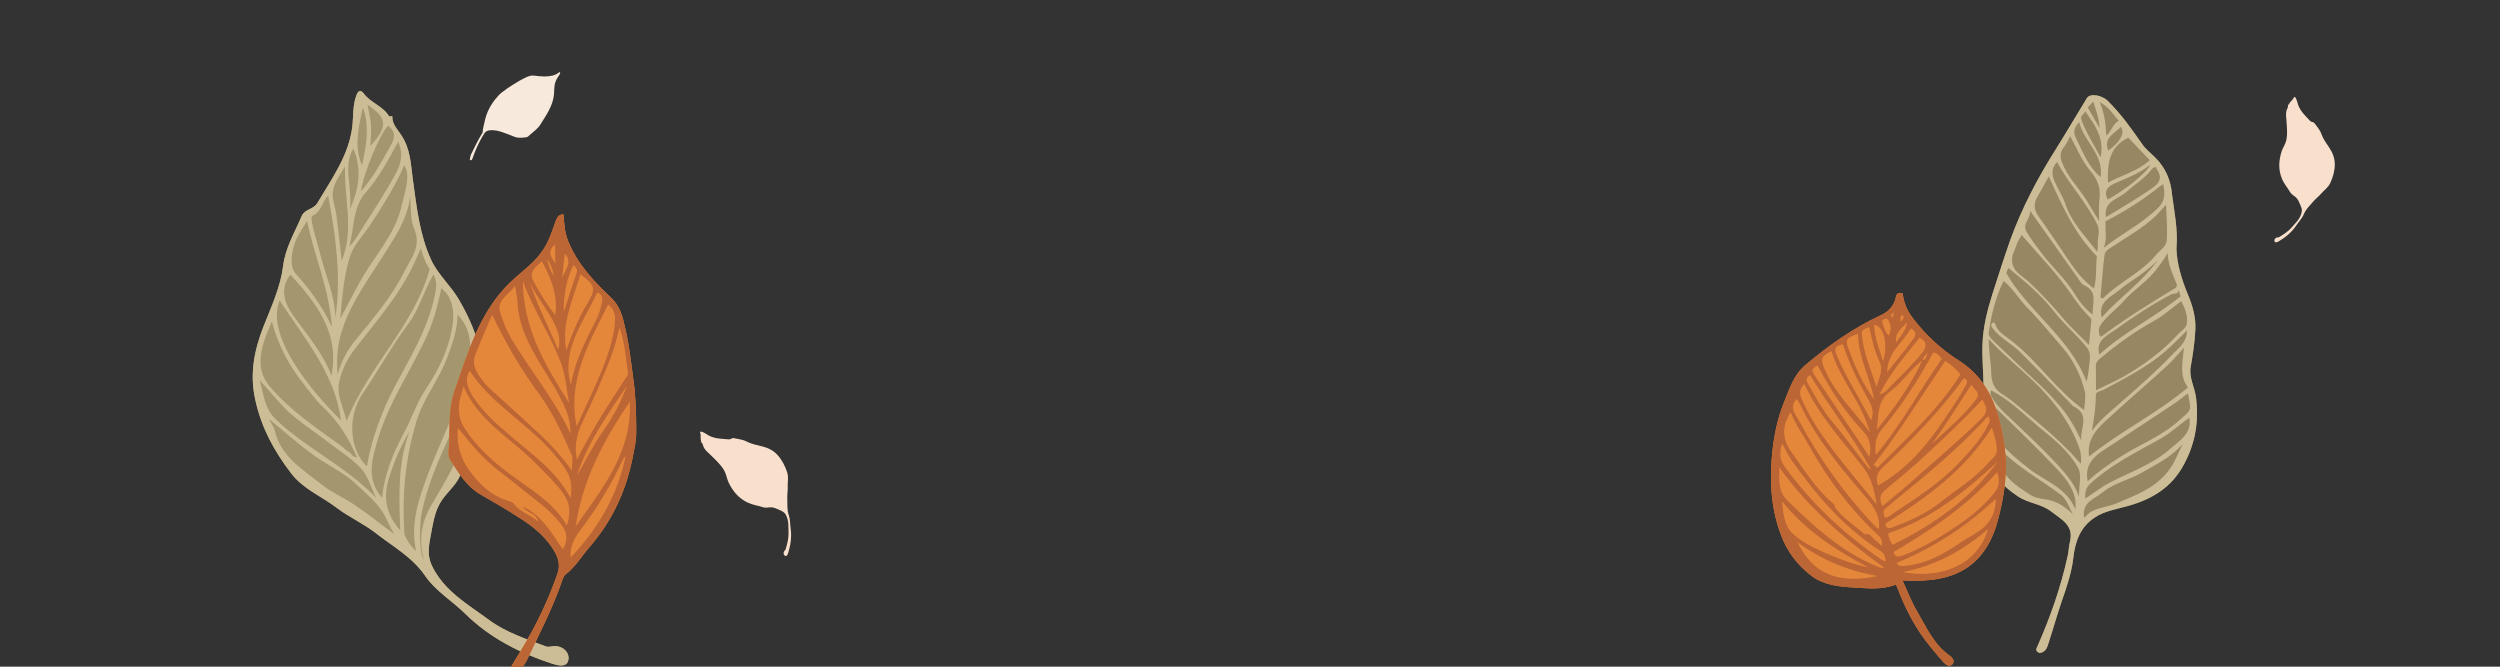 <?xml version="1.0" encoding="utf-8"?>
<!-- Generator: Adobe Illustrator 24.2.1, SVG Export Plug-In . SVG Version: 6.00 Build 0)  -->
<svg version="1.1" id="Layer_1" xmlns="http://www.w3.org/2000/svg" xmlns:xlink="http://www.w3.org/1999/xlink" x="0px" y="0px"
	 viewBox="0 0 1200 320" style="enable-background:new 0 0 1200 320;" xml:space="preserve">
<rect x="0" y="0" width="1200" height="320" fill="#333333" stroke="none"/>
<style type="text/css">
	.st0{fill:#978763;}
	.st1{fill:#CCBD96;}
	.st2{fill:#E5873B;}
	.st3{fill:#BC6535;}
	.st4{fill:#F8E0CD;}
	.st5{fill:#F7E9DB;}
	.st6{fill:#A5976D;}
</style>
<g>
	<path class="st0" d="M1044.7,119.4c0.2,7.1,2.4,14.5,5.5,22c2.1,5,3.8,10.5,3.6,16.4c-0.3,6.3-1.2,12.3-2.3,18.5
		c-0.8,5,2,9.7,2.6,14.6c1.4,11.4-0.3,21.8-5.8,32c-5.9,11.2-15.5,16.8-27,20c-5.4,1.5-11.2,2.4-15.8,5.5
		c-6.8,4.4-9.4,11.3-10.3,19.3c-0.8,7-3.1,13.9-5.5,20.7c-2.2,6.4-4,12.9-6.1,19.3c-0.7,2-1,4.5-3.5,5.5c-0.8,0.3-1.6,0.3-2.3-0.5
		s-0.3-1.4,0-2.1c6.3-14.2,11.4-28.7,14.7-43.8c0.5-2.2,0.5-4.6,1.1-6.9c1.9-7.8-4.2-10.6-8.8-14.2c-4.7-3.8-11.1-4.1-16-7.3
		c-8.8-5.8-15-13.2-16.5-24.7c-1.3-9.3-0.3-18.4-0.2-27.6c0-7-0.8-14.1-0.5-21c0.3-8.2,2.3-16.2,4.8-24.1c2.8-8.7,5.6-17.5,8.6-26
		c5.6-15.4,13.2-29.8,22-43.7c5-8,9.8-16.2,14.7-24.2c1.4-2.4,7.1-1.6,10.1,1.4c6.3,6.2,11.4,13.4,16.4,20.6c1.6,2.4,4,4.2,6.1,6.3
		c5.1,5,7.7,11,8.3,18.1C1043.6,101.6,1045.5,109.9,1044.7,119.4z"/>
	<path class="st1" d="M1044.7,119.4c0.2,7.1,2.4,14.5,5.5,22c2.1,5,3.8,10.5,3.6,16.4c-0.3,6.3-1.2,12.3-2.3,18.5
		c-0.8,5,2,9.7,2.6,14.6c1.4,11.4-0.3,21.8-5.8,32c-5.9,11.2-15.5,16.8-27,20c-5.4,1.5-11.2,2.4-15.8,5.5
		c-6.8,4.4-9.4,11.3-10.3,19.3c-0.8,7-3.1,13.9-5.5,20.7c-2.2,6.4-4,12.9-6.1,19.3c-0.7,2-1,4.5-3.5,5.5c-0.8,0.3-1.6,0.3-2.3-0.5
		s-0.3-1.4,0-2.1c6.3-14.2,11.4-28.7,14.7-43.8c0.5-2.2,0.5-4.6,1.1-6.9c1.9-7.8-4.2-10.6-8.8-14.2c-4.7-3.8-11.1-4.1-16-7.3
		c-8.8-5.8-15-13.2-16.5-24.7c-1.3-9.3-0.3-18.4-0.2-27.6c0-7-0.8-14.1-0.5-21c0.3-8.2,2.3-16.2,4.8-24.1c2.8-8.7,5.6-17.5,8.6-26
		c5.6-15.4,13.2-29.8,22-43.7c5-8,9.8-16.2,14.7-24.2c1.4-2.4,7.1-1.6,10.1,1.4c6.3,6.2,11.4,13.4,16.4,20.6c1.6,2.4,4,4.2,6.1,6.3
		c5.1,5,7.7,11,8.3,18.1C1043.6,101.6,1045.5,109.9,1044.7,119.4z M999,211.5c-0.7-5.6,4.5-12.4-3.6-16.4c-0.8-0.4-1.4-1.4-2.2-2.1
		c-7.6-7.9-15.3-15.8-23.1-23.6c-4.2-4.3-10-7-13.7-11.9c-0.7-0.8-0.9-1.7-0.1-2.4c0.7-0.7,1.4,0,1.5,0.6c0.8,2.8,3.2,4.6,5.3,6.1
		c10.8,7.6,18.6,18.2,28.1,27.3c2.8,2.7,5.7,5.2,9.2,7.7c0.2-3.4,0.9-6.4,0.3-8.9c-1.9-7.8-5.4-15-10.8-21.2
		c-5.6-6.4-10.9-13.1-16.9-19.1c-3.9-4-6.7-9.1-11.3-12.7c-3.9,8-5.9,16.3-7.1,24.8c-0.2,1,0.7,2.4,1.5,3.2
		c4.4,4.3,8.9,8.4,13.3,12.7c6.1,5.9,12.7,11.4,18.1,17.9C992.3,198.6,995.9,204.8,999,211.5z M954.6,162.8
		c-0.1,5.8,1.1,11,1.2,16.3c0.1,4.2,1.3,7.3,4.7,9.7c2,1.4,4.2,2.7,6.1,4.3c9,7.5,18.1,14.8,26.4,23.2c1.9,1.9,3.6,4,5.8,6.3
		c0.5-4-0.4-7.1-1.8-10.4c-4.7-11.4-12.2-20.8-20.9-29.2C969.1,176.3,961.5,170.3,954.6,162.8z M1006.1,187.3
		c4.4-2.2,8.8-4.1,13-6.4c9.7-5.6,18.7-12.1,26.3-20.4c1.5-1.7,4-2.9,4.3-5.3c0.5-3.7-0.9-7.1-2.7-10.7c-4.3,3.2-8.3,6.9-13,9.5
		c-9.5,5.2-18.1,11.5-26.3,18.4c-1.1,0.9-1.8,2-1.7,3.4C1006,179.5,1006.1,183.3,1006.1,187.3z M1002.8,219.1
		c14.8-12,32.4-20.5,47.4-33.1c-4.3-5.8-2.5-12.2-1.9-19.1c-2.9,3.1-5.2,6-8,8.6c-9.9,9-20,17.7-29.8,26.7
		C1005.6,206.7,1001.6,211.8,1002.8,219.1z M970.4,112.8c-1.1,2.1-2.2,3.5-2.6,5.1c-0.8,2.5-2.3,4.7-2,7.5c0.4,5,4.7,6.9,7.7,9.6
		c5.9,5.4,11.4,11.4,16.6,17.5c3.8,4.6,8.3,8.6,12.6,13.1c0.4-4.3,0.8-8.2,1.2-12.2c0-0.2-0.3-0.5-0.4-0.7
		c-3.5-3.4-6.4-7.2-9.2-11.3C987.4,131.3,978.6,122.4,970.4,112.8z M1008.2,142.9c0.4,0.1,0.8,0.2,1.2,0.3c0.5-0.4,1-0.9,1.5-1.4
		c7.5-6.9,17-11.2,23.7-19.1c1.9-2.4,5.2-4.2,5.4-7.2c0.5-5.6-0.1-11.2-0.3-17.2c-1.7,1.8-3.1,3.4-4.5,4.9
		c-5.8,5.7-12.9,9.7-19.7,14.2c-2,1.4-4.9,2.5-5.3,4.8C1009.3,129,1008.9,135.9,1008.2,142.9z M983.4,84.7c-1.8,3.1-3.1,5.8-4.7,8.4
		c-2.3,3.6-3,6.8-0.3,10.6c5.4,7.6,10.6,15.4,15.8,23.1c3.1,4.5,6.6,8.5,10.9,11.7c1.4-5.1,0.8-10.3,1.4-15.5
		C995.8,112.4,989.8,98.6,983.4,84.7z M996.2,244.5c0-1.7,0.2-2.9,0-4.1c-1-6.8-5.5-11.8-9.9-16.4c-10.1-10.6-20.7-20.7-31.2-31
		c0,3-0.3,6.1,0,9.2c0.4,3.9,2.4,6.9,5,10.1c4,4.9,8.6,8.6,13.6,12.5C981.4,230.9,991.9,233.9,996.2,244.5z M1002.1,231
		c5-4.6,10.3-8.3,15.8-11.8c9.2-5.9,19.7-9.8,28-17.3c6.1-5.5,6.1-4.2,4.3-13.1c-2.5,1.9-4.7,3.7-7.1,5.3
		c-11.2,7.5-22.5,14.8-33.7,22.2C1003.3,220.2,1000.8,224.8,1002.1,231z M1040.5,121.4c-1.6,3.1-3.4,5.1-4.9,7.2
		c-4.5,6.4-11.4,10.3-16.4,16.1c-3.6,4.1-8.3,7.1-11.2,11.8c-0.8,1.4-0.7,3.2-0.1,4.7c0.3,0.7,1,0.2,1.5-0.2
		c10.8-8.1,22.2-15.1,33.7-22.1c0.8-0.5,2.2-1,1.7-2.5C1043,131.7,1040.6,127.2,1040.5,121.4z M1050.9,200.7c0,0-0.2,0-0.3,0
		c-4.6,3.2-8.6,7.1-13.6,9.9c-11.7,6.5-23.8,12.5-33.8,21.7c-2.2,2-2.5,4.5-2.2,7c4-2.6,7.7-5.6,11.8-7.7c10-5.2,20.8-8.8,29.3-16.5
		C1046.5,211.3,1052.1,208,1050.9,200.7z M1000.4,248.6c1.1-1,2-2.2,3.2-2.9c4-2.2,8.6-2.5,12.6-4.2c8.6-3.7,17.5-6.8,24-14.7
		c3.6-4.3,5.2-9.1,7.5-13.7c-5.3,6.2-12.5,9.7-19.3,13.6c-6,3.6-13.3,4.9-18.8,9.4C1005.7,239.4,999,240.9,1000.4,248.6z M963,131.1
		c10.8,18.7,30.4,30.8,38.6,52.1c0.4-2.4,0.9-4.2,1-6c0.2-3.4,1.5-7.3-0.7-10.1c-5-6.4-11.4-11.6-16.4-18.1
		c-6-7.7-13.9-14.2-21.5-20.4C963.6,129.5,963.2,130.4,963,131.1z M1049.8,158.6c-3.6,3.6-6.9,6.9-10.3,9.9
		c-9,7.8-19.5,13.1-29.8,18.6c-1.4,0.7-3.7,0.8-3.7,2.6c0,5.5-0.8,11-1.9,17.1c4.3-5.8,9.5-9.7,14.3-14c8.3-7.3,16.6-14.5,24.2-22.5
		C1045.6,167.1,1049.7,164.5,1049.8,158.6z M955.8,187.4c-1.2,1.9,0.6,3.7,1.4,5c2,3.1,4.8,5.6,7.5,8.1c8.9,8.6,18.1,16.9,26.3,26.4
		c2.6,3.1,5,6.3,6.9,11.4c0-5.5,1.4-10.3-0.3-13.5c-4.4-8.2-11.9-14.1-19-19.9C971.3,198.7,964.5,191.9,955.8,187.4z M974.3,101
		c0.8,4.2-4.3,6.2-1.2,10.9c2.2,3.4,4.7,6.8,7.1,9.9c5,6.5,11.2,12.1,15.6,19.2c2.2,3.6,4.7,7,8.7,10c-0.4-5.3,2.8-10.9-4-14
		c-1-0.4-1.9-1.6-2.5-2.6C990.3,123.6,982.6,112.6,974.3,101z M993.7,65.4c-1,1.9-1.8,3.7-3.1,5.3c-2.6,3.4-1.4,6.2,0.2,9.6
		c3.1,6.5,8.4,11.4,11.8,17.6c1.4,2.5,2.9,4.8,5,8.2c0-4.2-0.3-7.1,0.1-10c0.8-5.5-0.6-9.8-4.5-14.3
		C999.3,77.3,996.9,71.1,993.7,65.4z M1006.7,120.9c0.1-1.2,0.3-1.9,0.3-2.7c-0.6-3.5,1.4-6.9-0.3-10.4c-5.3-10.8-13.8-19.7-19.3-30
		c-3.1,3.1-2.5,6.5-0.8,10.2c1.5,3.2,3.6,6.4,4.7,9.7C994.3,106.8,1000.9,113.3,1006.7,120.9z M1038.4,88.5c-0.6,0.3-1.3,0.6-1.7,1
		c-8.1,6.4-16.6,11.9-25.8,16.6c-0.8,0.4-0.2,0.6-0.2,0.9c-0.3,3.9,0.8,7.9-0.9,11.9c0.4-0.3,0.7-0.4,0.9-0.6
		c6.5-5.2,13.9-9,20.3-14.3C1038.1,98.4,1039.8,96.3,1038.4,88.5z M957.1,212.2c0.2,0.8,0.3,1.4,0.4,2.1c0.2,0.7,0.3,1.4,0.4,2.1
		c1.2,10.8,9.1,16.5,17.3,21.5c2.9,1.7,6.8,1.5,10.1,2.6c3.7,1.2,6.8,3.6,9.7,6.3c-1.9-3.2-2.7-6.9-5.8-9.3
		C978.4,229.3,966,223.1,957.1,212.2z M1031.9,76.9c-3.6-3.7-7.2-7.5-10.3-10.8c-9.6,4.5-10,13.1-9.8,21.6
		C1018.3,84.1,1026.1,82.2,1031.9,76.9z M1007.7,170.2c11.7-10.8,26.4-17.7,39-28c-0.3-0.7-0.5-1.5-0.9-2.9
		c-0.6,2.2-2.3,1.4-3.4,1.9c-9.2,4.8-17.8,10.5-26.2,16.5C1011.9,160.9,1005.7,163,1007.7,170.2z M1010.8,104.1
		c0.1,0,0.5-0.1,0.8-0.3c6.4-4,13.1-7.8,19.3-12c3.6-2.5,8.4-5,4.2-10.8c-0.2-0.2,0-0.6,0-0.8c-1.2,0-1.9,0.5-2.5,1.3
		c-3.2,4.3-7.9,6.9-11.8,10.5C1017.1,95.5,1009.7,96.3,1010.8,104.1z M1008.3,85c1.6-10.9-8-16.9-10.3-26.4c-2.6,2.8-3,4.9-1.4,8
		C999.8,73,1002.4,80.1,1008.3,85z M1008.8,152.4c8.6-9.7,19.4-16.9,26.9-27.5c-5.6,5.9-13,9.8-19.2,14.9
		C1012.7,142.9,1007.1,145,1008.8,152.4z M1008.3,75.5c1.9-9.1-2.7-15.5-7.5-22.2c-0.1,1.7-2.6,1.9-1.7,4.3
		C1001.5,64,1005.1,69.5,1008.3,75.5z M1011.7,95.8c8.6-4.7,19.2-13.3,20.4-16.7c-4.8,3.9-10.5,6.1-16.1,8.5
		C1012.5,89.1,1009.3,91,1011.7,95.8z M1011,65.1c2.6-2.1,3.1-5.7,6-7.1c-2.7-3.3-5.1-6.9-9.2-9C1010.1,54.1,1010.8,59.5,1011,65.1z
		 M1012,72.3c5.8-4.2,8.1-8.6,6-11.4C1015.1,64.1,1009.4,65.9,1012,72.3z M1007.8,61.5c-0.2-4.8-1.8-8.6-3-12.7
		c-1.1,1.1-2,2-2.7,2.8C1003.9,54.6,1005.7,57.8,1007.8,61.5z"/>
</g>
<g>
	<path class="st2" d="M889.7,282c-6.9-0.4-14.1-1.1-19.9-5.4c-7-5.2-12.1-11.9-15.2-20.5c-4.9-13.5-5.3-27.2-3.7-40.9
		c0.9-7.4,2.5-14.9,5.4-22c2.6-6.4,4.6-13.2,10.3-18c11.1-9.3,22.8-17.7,36-23.8c3.8-1.7,6.5-4.5,7.4-8.7c0.4-2.2,1.6-2.4,3.3-1.8
		c0.5,4.4,2.1,8.2,4.7,11.6c6.1,8.1,13.6,15.1,22,20.4c15,9.5,19.5,24.1,22,40c2,12.5,0.2,24.9-3.1,37.1
		c-4,14.7-12.5,24.9-28.3,27.8c-5.6,1-11.3,1.2-17.4,0.8c2.4,5.2,4.2,10.1,6.8,14.5c4.6,7.8,8.2,16.4,16.1,21.8
		c1.2,0.8,2.4,2.8,0.9,4.1c-1.3,1.2-2.9,0.2-4.1-1.1c-3.9-4.5-7.8-9-11.2-14c-4.8-7.2-8.4-14.9-11.6-23.3
		C903.1,283.2,896.4,282.4,889.7,282z"/>
	<path class="st3" d="M889.7,282c-6.9-0.4-14.1-1.1-19.9-5.4c-7-5.2-12.1-11.9-15.2-20.5c-4.9-13.5-5.3-27.2-3.7-40.9
		c0.9-7.4,2.5-14.9,5.4-22c2.6-6.4,4.6-13.2,10.3-18c11.1-9.3,22.8-17.7,36-23.8c3.8-1.7,6.5-4.5,7.4-8.7c0.4-2.2,1.6-2.4,3.3-1.8
		c0.5,4.4,2.1,8.2,4.7,11.6c6.1,8.1,13.6,15.1,22,20.4c15,9.5,19.5,24.1,22,40c2,12.5,0.2,24.9-3.1,37.1
		c-4,14.7-12.5,24.9-28.3,27.8c-5.6,1-11.3,1.2-17.4,0.8c2.4,5.2,4.2,10.1,6.8,14.5c4.6,7.8,8.2,16.4,16.1,21.8
		c1.2,0.8,2.4,2.8,0.9,4.1c-1.3,1.2-2.9,0.2-4.1-1.1c-3.9-4.5-7.8-9-11.2-14c-4.8-7.2-8.4-14.9-11.6-23.3
		C903.1,283.2,896.4,282.4,889.7,282z M890.6,252.8c1.5,1.2,3,2.4,4.5,3.7c2.6-0.8,3.4,1.6,4.9,2.7c1.1,0.8,2,1.8,3.3,3
		c0.3-2.3-0.2-3.9-1.6-5.1c-13.6-12.6-24.5-27.3-33.5-43.5c-2.9-5.2-6.5-10-8.7-15.7c-4.3,6.5-4.1,13,0.5,19.3
		c6.3,8.8,12,18,20.5,25c0.2,0.2,0.1,0.8,0.1,1.2c0.3,0.3,0.6,0.7,0.9,1C884.1,247.9,887.5,250.2,890.6,252.8z M907.4,187.8
		c-6.6,4.8-5.6,11.8-6.5,18.4c8.4-10.4,16.3-21.2,21.9-33.4c2.3-0.2,1.8-2.5,2.7-3.7c-1,1.2-2.4,2-2.7,3.8
		C917,177.1,913.2,183.5,907.4,187.8z M937.8,227.1c-9.3,8.7-19.8,15.9-30.5,22.8c-1,0.6-2.8,1-2.1,2.6c0.7,1.5,2.4,1,3.6,0.5
		c8-3.1,15.7-6.4,22.6-11.9c6.6-5.3,14-9.8,20.1-15.9c2-2,3.9-4,5.8-6.1c1.9-2.1,1.1-4.7,0.7-7c-0.3-2.2-1.2-4.3-1.9-6.9
		C950.8,213.5,944.7,220.7,937.8,227.1z M899.3,223.1c0.6,0.5,1.3,0.9,1.9,1.4c14.1-14.2,29-27.6,39.8-44.7
		c-2.1-2.9-4.5-4.7-7.3-6.6C922.3,190.1,911.8,207.3,899.3,223.1z M924.8,218c-6.3,5.9-13,11.5-19.7,17c-2.9,2.3-3.1,4.5-1.6,8
		c5-4.2,10-8.2,14.8-12.5c11-9.8,22.3-19.2,32.8-29.6c3.4-3.4,2.5-5.6,0.4-9.1C942.9,201.1,933.8,209.6,924.8,218z M906,243.2
		c-2.2,1.8-2.2,1.9-1.4,5.2c1.8,0.1,2.9-1.1,4.2-2c11-7.4,22.4-14.5,31.6-24.3c5.3-5.6,10.5-11.2,13.9-18.2c0.7-1.3,1.4-2.7-0.1-4.1
		C939.6,216,922.7,229.5,906,243.2z M933.6,200.8c3.4-5.2,7-10.2,9.9-15.7c0.9-1.7,1.1-2.8-0.8-3.6c-11.5,15.9-25.2,29.7-39.3,43.2
		c-2.7,2.6-3,5-2,8.4C915.3,225.2,925.1,213.6,933.6,200.8z M894.4,224.4c-10-12.9-21.3-24.8-28.3-40.1c-2.1,2.2-2.6,4.1-1.5,6.7
		c5.4,12.7,13.8,23.5,22.3,34.1c4.3,5.4,8.8,10.7,13.9,17C899.6,235,898.3,229.4,894.4,224.4z M913.4,266.6
		c9.4-3.5,17.8-8.7,26-14.2c6.3-4.2,12.1-9,17-14.8c3.1-3.6,3.7-5.6,2.3-11c-14.2,15.9-31.5,27.6-49.8,38.4
		C909.6,267.8,911.5,267.3,913.4,266.6z M863.7,202.2c9.9,18.5,22.1,35.6,36.7,50.7c0.4,0.4,0.9,0.6,1.5,1.1
		c0.8-7.1-3.3-11.8-7.2-16.4c-11.7-13.7-23.2-27.5-30.9-44c-0.3-0.7-0.9-1.3-1.5-2.1C858.5,195.9,862.1,199.2,863.7,202.2z
		 M858.1,240.4c12.6,12.3,25.4,24,41.8,31c1.3,0.5,2.5,1.5,4.5,1.1c-18.9-13.7-36.2-28.5-50.3-48.1
		C854.1,230.8,853.3,235.7,858.1,240.4z M915.1,271.5c9.9-0.9,18.2-5.8,26.1-11.2c3.6-2.4,7.7-4.2,11-7.2c3.9-3.5,5.7-7.7,5.8-13.7
		c-14.3,13.4-29.9,23.6-47.7,30.8C911.6,272.2,913.4,271.7,915.1,271.5z M856.5,223.8c12.8,17.6,28.4,32.3,46.3,44.6
		c0.6,0.4,1.4,0.7,2.2,1.2c0.3-2.6-0.8-4.1-2.7-5.4c-17.5-11.2-30.7-26.8-42.5-43.5c-1.6-2.3-2.7-4.8-4.4-7.9
		C854.1,217.2,854.2,220.6,856.5,223.8z M903.2,206.2c-3.2,3.8-3.3,7.5-2.8,12.2c12.3-14.6,21-31.1,31.7-46.2
		c-2.1-2.4-2.1-2.4-4.1-3.1C920.9,182.3,912.8,194.7,903.2,206.2z M906.3,256c0.2,2.3,1.1,4,2.1,5.5c19.8-9.6,37.3-22,50.5-39.9
		C943.2,236,926.8,249.2,906.3,256z M855.3,240.5c0.6,5.4,1.1,11.5,4.7,15.1c4.2,4.2,10,7.1,15.6,9.6c6.8,2.9,13.7,5.7,21.1,7.1
		C881.2,264.1,866.5,254.6,855.3,240.5z M954.3,253.9c-12.4,10.7-25.7,17.8-41,20.7C930.3,277.9,948.9,272.1,954.3,253.9z
		 M879.1,168.5c-5,2.7-5.3,3.7-3.4,8.5c5,11.8,14.4,20.5,21.9,30.6C893.7,193.4,883.4,182.4,879.1,168.5z M862.7,260.2
		c6,12.3,16.3,21.1,38.5,16.3C887.3,274.1,874.6,268.9,862.7,260.2z M894.4,207.1c-9-9.5-16-20.3-22-31.8c-2.9,2-3.1,2.3-1.3,5
		c7.1,10.7,14.3,21.3,21.5,31.9c1.5,2.2,3,4.5,4.7,7.2C898.4,214.4,897.6,210.5,894.4,207.1z M867.6,183.8c3.7,6.3,7,12.8,11.8,18.5
		c5.9,7,11.2,14.4,16.8,21.6c0.5,0.6,1,1.1,1.9,1.4c-8.7-15.7-19.9-29.8-29.3-45.3C866.9,181.2,866.9,182.6,867.6,183.8z
		 M895.9,190.2c-4.5-7.9-8.4-16.1-11.3-24.9c-3.4,0.5-4.4,1.8-3.1,5c4.2,9.9,9.9,18.9,14.9,28.3c0.5,1,1.1,2,1.7,3.2
		C900.1,197.1,897.9,193.7,895.9,190.2z M902.1,189.4c3.1-0.9,4.1-2.7,5.5-4.1c5.1-5.2,10.4-10.2,15-15.9c2.3-2.9,2.5-5.4-1.2-7.3
		C914.7,170.5,907.4,178.7,902.1,189.4z M902.1,173.4c-2.4-5.1-3.6-10.6-4.9-16.4c-1.8,0.9-3.8,0.9-3.5,3.7
		c0.8,8.8,4.3,16.8,7.1,25.1C901.6,181.7,904.3,178.1,902.1,173.4z M891.9,160.3c-5.6,1.7-6.3,2.5-4.6,7.2
		c3.1,8.5,6.8,16.8,12.3,24.2C897.6,181.2,891.9,171.5,891.9,160.3z M948.6,191.6c2.4-3.2-1-4.4-2.3-7c-6.4,9.9-12.5,19.5-19.2,28.8
		C934.3,206.2,942.5,199.9,948.6,191.6z M917.5,163.9c1.2-1.7,3.6-4-0.3-6.3c-3.6,6.8-11.2,11.3-11.4,21.1
		C910.1,173.2,914,168.7,917.5,163.9z M899.5,155.9c0.3,5.8,2.3,11.2,4.4,17.5C906.4,164.8,904.1,156.3,899.5,155.9z M906.8,154.5
		c-0.4-0.9-0.8-1.9-2.2-1.4c-1.2,0.5-1.4,1.3-0.9,2.4c0.7,1.9,1.2,3.9,2.9,5.6C907.7,158.8,907.8,156.7,906.8,154.5z M910.1,164.4
		c2.4-3.2,4.8-5.9,5.3-9.7C913.1,157.5,909.4,159.5,910.1,164.4z M913.2,151.2c-1.3,0.6-0.9,1.6-0.9,3.2
		C913.6,153.2,914.2,152.4,913.2,151.2z M908.5,152.4c0.2-0.7,0.3-1.3,0.6-2.4C907.5,150.9,907.1,151.5,908.5,152.4z"/>
</g>
<g>
	<path class="st4" d="M1098.7,50.1c0.4-1.3,1.8-2,2.3-3.2c0.2-0.5,0.5-0.5,0.8-0.1c0.7,1.1,0.9,2.3,1.3,3.5c1.1,3.2,3.6,5.4,5.8,7.8
		c0.6,0.6,1.5,0.3,2.1,1.1c1.2,1.7,2.6,3.1,3.3,5.2c0.8,2.3,2.3,4.3,3.7,6.4c1.6,2.4,2.7,5,2.7,8.1c0,3.2-0.9,6.2-2.2,9
		c-1,2.1-2.8,3.3-4.3,5c-1.2,1.4-2.7,2.5-3.9,3.9c-1.6,1.9-3.5,3.6-4.5,6.1c-0.8,1.9-2.4,3.5-3.5,5.2c-2.2,3.3-5.2,5.8-8.6,7.8
		c-0.6,0.3-1.5,0.8-1.9,0c-0.3-0.7,0.1-1.6,1.1-1.9c0.4-0.1,0.8,0,1.1-0.2c2.1-1.3,4.2-2.6,5.8-4.4c2-2.3,4.3-4.3,5-7.5
		c0.3-1.3-0.1-2.3-0.6-3.4c-0.6-1.4-1.1-2.8-2.2-3.8c-0.9-0.8-2.1-1.4-2.7-2.4c-1.3-2.2-3-4.1-4-6.6c-1.8-4.4-1.5-8.7-0.1-13.1
		c0.6-1.8,1.8-3.4,2.2-5.2c0.7-3.1,0.3-6.3,0.1-9.4c-0.1-1.8-0.5-3.6,0.2-5.4c0.3-0.7,0.7-1.4,0.5-2.3
		C1098.5,50.2,1098.7,50.2,1098.7,50.1z"/>
</g>
<g>
	<path class="st5" d="M268.5,35.9c-0.7,1.1-1.5,2.2-1.9,3.5c-0.7,2-0.5,4.1-0.7,6.1c-0.6,5.5-3.8,9.9-6.6,14.4
		c-1.2,1.9-3.1,3.2-4.8,4.7c-0.6,0.5-1.1,1.2-1.9,1.3c-2,0.2-3.9,0.5-5.8-0.3c-1.9-0.8-3.8-1.5-5.8-2.2c-1.8-0.6-3.6-1-5.5-0.9
		c-1.2,0.1-2.3,0.4-3,1.5c-1.5,2.4-2.8,4.8-3.9,7.4c-0.7,1.6-1.3,3.2-1.9,4.9c-0.2,0.4-0.4,0.7-0.9,0.6c-0.4-0.1-0.3-0.5-0.2-0.8
		c0.1-0.7,0.2-1.4,0.5-2c1.7-3.4,3.3-6.9,5.4-10.2c0.1-0.2,0.2-0.4,0.2-0.6c0-1.7,0.6-3.2,0.9-4.8c0.9-4.6,3-8.5,6.1-12
		c0.6-0.7,1.2-1.4,2-2c1.8-1.4,3.6-2.7,5.6-3.9c2.1-1.3,4.2-2.6,6.5-3.6c1.1-0.5,2.2-0.9,3.6-0.7c3,0.4,6.1,0.7,9.1-0.1
		c1.2-0.3,2.2-1,3.3-1.7C269,35.2,268.7,35.6,268.5,35.9z"/>
</g>
<g>
	<path class="st6" d="M188.3,55.8c-0.1,3.9,2.6,6.4,4.2,8.9c4.6,6.7,4.7,14.4,5.7,21.7c1.8,13,3.2,26.2,8.7,38.2
		c3.2,7.1,9.6,12.6,13.5,19.4c9.6,16.5,14.5,34,11,53.4c-1.9,10.7-7,20.1-10.3,30.2c-1.5,4.5-5.9,8.1-8.8,12.2
		c-3.7,5.2-4.4,11.4-5.6,17.5c-0.9,4.8-1.7,9.4,0.6,14.2c5.8,12.1,17,18.4,27.2,25.9c8.3,6.2,18.1,9.3,27.6,12.9
		c1.4,0.5,3.1-0.3,4.7-0.2c4.1,0.4,6.7,3.5,6,6.8c-0.8,3.7-5.2,2.5-7.7,1.7c-15.6-5.1-29.9-12.3-41.8-24c-6.3-6.2-14.3-11-19.1-18
		c-6.3-9.3-15.6-14.2-23.7-20.6c-6-4.7-13.1-7.8-19.1-12.4c-7.3-5.5-16-8.9-21.8-16.6c-8-10.5-14.1-21.6-17-34.8
		c-2.9-12.5-0.6-24,3.8-35.3c3.8-9.6,8.2-19,9.5-29.3c1.1-8.8,5.6-16.1,8.9-23.9c1.5-3.4,5.6-3.1,7.5-6.2
		c6.9-11.7,15.1-22.8,16.8-36.7c0.6-5.2,0.1-10.4,2.1-15.4c0.8-1.9,2-2.4,3.4-0.5c3.3,4.5,9.3,6,12.2,11
		C186.9,55.9,187.9,55.7,188.3,55.8z"/>
	<path class="st1" d="M188.3,55.8c-0.1,3.9,2.6,6.4,4.2,8.9c4.6,6.7,4.7,14.4,5.7,21.7c1.8,13,3.2,26.2,8.7,38.2
		c3.2,7.1,9.6,12.6,13.5,19.4c9.6,16.5,14.5,34,11,53.4c-1.9,10.7-7,20.1-10.3,30.2c-1.5,4.5-5.9,8.1-8.8,12.2
		c-3.7,5.2-4.4,11.4-5.6,17.5c-0.9,4.8-1.7,9.4,0.6,14.2c5.8,12.1,17,18.4,27.2,25.9c8.3,6.2,18.1,9.3,27.6,12.9
		c1.4,0.5,3.1-0.3,4.7-0.2c4.1,0.4,6.7,3.5,6,6.8c-0.8,3.7-5.2,2.5-7.7,1.7c-15.6-5.1-29.9-12.3-41.8-24c-6.3-6.2-14.3-11-19.1-18
		c-6.3-9.3-15.6-14.2-23.7-20.6c-6-4.7-13.1-7.8-19.1-12.4c-7.3-5.5-16-8.9-21.8-16.6c-8-10.5-14.1-21.6-17-34.8
		c-2.9-12.5-0.6-24,3.8-35.3c3.8-9.6,8.2-19,9.5-29.3c1.1-8.8,5.6-16.1,8.9-23.9c1.5-3.4,5.6-3.1,7.5-6.2
		c6.9-11.7,15.1-22.8,16.8-36.7c0.6-5.2,0.1-10.4,2.1-15.4c0.8-1.9,2-2.4,3.4-0.5c3.3,4.5,9.3,6,12.2,11
		C186.9,55.9,187.9,55.7,188.3,55.8z M219.6,150.9c0,6.9-2.2,13.3-4.6,19.8c-4,11.3-12,20.6-15.4,32.4c-5.1,17.5-6.7,35.1-5.5,53
		c0.1,1.7,4,7.6,5.6,8.2c-2.9-13,1.4-24.9,5.6-36.4c5.9-15.5,13.6-30.3,17.9-46.4C226.1,170.8,228.2,160.1,219.6,150.9z M183.4,239
		c1.1-11.7,5.6-22.1,11-32.2c3.4-6.4,5.7-13.6,9.8-19.7c6.1-9.1,10.9-18.7,12.8-29.5c1.7-9.4-0.5-15.6-5.2-19.3
		c-1.7,8.9-4.2,17.6-8.3,25.9c-7.4,15.3-16.9,29.5-21.9,45.9C178.7,219.9,175.4,229.6,183.4,239z M202,119.2
		c-1.2,2.8-2.1,4.6-2.9,6.5c-7,15.6-18.4,28.3-28.7,41.7c-4,5.2-7,11.3-7.8,17.5c-0.7,5.2,2.2,10.9,3.8,17.2
		c10.5-26.5,32.3-45.6,39.9-73C204.5,126.9,203.3,123.6,202,119.2z M176.1,223.9c2.3-13.5,7.1-26.2,13.3-38.2
		c7.4-13.9,15.7-27.3,19.1-43c0.7-3.3,1.7-7-0.4-11c-4.7,7.9-6.7,16.5-12.1,23.7c-8,10.8-14.5,22.6-22.1,33.8
		C166.9,199.7,167.4,215.4,176.1,223.9z M162.1,179.7c1.8-6.4,4.5-11.5,8.2-16c8.7-10.7,17.7-21.1,23.9-33.5
		c3.1-6.3,8.3-12,4.6-20.4c-2-4.6-1.4-10.3-1.9-15.6c-0.9,8.2-4.8,15.5-8.9,22.1c-6.4,10.6-13.8,20.4-19.4,31.6
		C163.5,157.8,160.9,167.8,162.1,179.7z M130.5,154.2c-1.5,3.9-2.9,6.8-3.9,10c-2.2,7.7-2.8,14.8,3.3,21.8
		c9.8,11.3,21.9,19.4,33.8,28c1.3,0.9,2.4,2.3,3.8,3c1.3,0.7,1.8,2.7,3.8,2.4c-3.9-8.9-8.7-16.9-15.8-23.6c-4-3.7-7.3-8.3-10.6-12.6
		C138.3,174.7,133.4,165.3,130.5,154.2z M163.3,153c3.9-7.1,7.3-14.2,11.3-20.9c6.5-10.7,15.1-20.3,18.1-32.9
		c1.7-7.2,4.6-15.3,1.3-19.8c-4.4,10.1-10.2,19.3-16.2,28.4c-3.3,5-7.9,9.6-9.7,15C164.9,132.5,164.3,142.8,163.3,153z M189.2,256.4
		c-1.6-2.9-2.9-5.5-4.1-8.1c-3.2-6.5-8.9-10.9-13.9-15.7c-5.8-5.7-13.5-9-20.2-13.8c-7.4-5.3-14.2-11.4-21.8-17.6
		c1.1,2.3,2.3,3.9,2.7,5.5c2.9,12.6,13.4,18.6,22.4,25.8c4.8,3.9,10.7,6.3,15.8,9.8C176.5,246.6,182.7,251.5,189.2,256.4z
		 M228.1,166.7c-0.9,5.1-1.3,9.3-2.4,13.3c-2.7,9.9-5.6,19.8-9.9,29.2c-5.5,12-10.7,24-13.4,37c-0.9,4.1-1.6,18.7,1.1,22.4
		c-3.1-10.8-0.5-19.4,4.1-27.1c8.3-13.8,16.1-27.7,20-43.5C230,187.9,229.6,177.8,228.1,166.7z M134.2,144.2
		c-6.9,16.8,15,43.4,29.5,57.6C160.9,179.7,146.3,162.6,134.2,144.2z M180.6,239c-2.9-5.9-4.2-11-7.5-14.4
		c-5.1-5.2-11.4-9.1-17.2-13.6c-6.8-5.2-14.3-9.8-20.2-16.1c-3.5-3.8-6.8-7.6-11-12.4c1.9,7.2,2.3,13.5,7.5,18.6
		C146.5,215,165.4,223.3,180.6,239z M159.1,180.3c4.1-20.7-7.5-35.1-19.7-48.5c-5.2,6.8-3,13.5,1.2,19.5
		C147.4,160.7,155.1,169.6,159.1,180.3z M147.4,106c-1.5,2.4-2.8,4.5-4,6.6c-3.8,6.4-4.5,15.4-1.7,18.5c6.8,7.5,12.8,15.6,17.6,25.8
		C158.1,138.8,150.9,123.1,147.4,106z M161,152.3c2.9-19.6,0.2-38.8-3.5-58.4c-2.9,2.9-3.2,7.3-6.7,9.2c-1.4,0.7-1.4,1.2-1.2,2.6
		c0.8,5.6,2.8,10.9,4.1,16.3C156.2,132,160.7,141.7,161,152.3z M191.1,68c-4.7,8.7-9.1,17.1-15.5,24.3c-6.4,7.3-5.4,16.4-7.9,25.9
		c1.4-1.4,1.8-1.7,2.1-2.2c5.6-8.8,11.4-17.6,16.8-26.7C190.2,82.9,195,76.6,191.1,68z M196.6,207.1c-4.4,7.1-7.5,14.6-9.9,22.5
		c-3,9.4-1.2,17.7,5.4,24.9C191.6,238.6,190.7,222.6,196.6,207.1z M165.6,79.8c-3.5,5.9-6.6,10-5.8,15.4c0.4,2.8,1.4,5.5,1.7,8.3
		c0.9,7,1.7,14,2.5,21.8C170.1,110.3,165.2,95.8,165.6,79.8z M186.3,60.4c-3.7,3.2-12,23-13,31.4c5.6-6.4,9.6-13.6,13.6-20.8
		C189.2,67.2,190.7,63.7,186.3,60.4z M169.6,71.3c-5.1,8.6-0.5,18-1.6,29.1C172.9,89.4,173.4,80.1,169.6,71.3z M173.8,79.4
		c1.9-9.2,3.8-18.6,0.4-27.8C171.2,64.3,170.4,71.5,173.8,79.4z M176.4,50.3c0.6,3.6,1.5,6.7,1.7,9.8c0.2,3.2-0.2,6.4-0.3,10
		C186.3,60.6,186,56.7,176.4,50.3z"/>
</g>
<g>
	<path class="st2" d="M270.5,102.9c0.3,4.7,0.6,9.2,2.5,13.5c4.5,10.7,12.3,18.9,20.4,26.6c3.6,3.4,5.1,7.6,6.1,12
		c2.3,8.8,3.3,18,4.5,27c1.2,8.4,1.4,16.7,1.4,25.1c0.1,3.4-0.6,6.9-1.3,10.3c-3,16.8-9.6,31.8-20.8,44.8c-4,4.5-7,9.9-11.9,13.6
		c-0.6,0.5-1,1.4-1.3,2.1c-4.5,13.5-11.1,26-17.1,38.8c-1.1,2.3-2.8,4.2-4.6,6c-0.8,0.8-1.6,2.3-3,1.3s-0.9-2.6-0.1-3.9
		c3.3-5.5,6.7-11,9.8-16.6c5-9.1,9.1-18.5,12.5-28.2c1.7-4.7-0.1-8.6-2.5-12.3c-3.9-5.9-9.2-10.2-15.1-14c-6.4-4.2-13-8-19.6-11.8
		c-6.5-3.8-10.3-10.2-14.2-16.3c-1.6-2.5-0.7-5.7-0.6-8.5c0.2-8.2-0.2-16.8,2.5-24.5c6.4-18.6,12-37.9,26.6-52.2
		c5.5-5.3,11.9-9.4,16.2-16.1c2.7-4.2,4.2-8.9,5.9-13.7C267.5,104.5,267.9,102.9,270.5,102.9z"/>
	<path class="st3" d="M270.5,102.9c0.3,4.7,0.6,9.2,2.5,13.5c4.5,10.7,12.3,18.9,20.4,26.6c3.6,3.4,5.1,7.6,6.1,12
		c2.3,8.8,3.3,18,4.5,27c1.2,8.4,1.4,16.7,1.4,25.1c0.1,3.4-0.6,6.9-1.3,10.3c-3,16.8-9.6,31.8-20.8,44.8c-4,4.5-7,9.9-11.9,13.6
		c-0.6,0.5-1,1.4-1.3,2.1c-4.5,13.5-11.1,26-17.1,38.8c-1.1,2.3-2.8,4.2-4.6,6c-0.8,0.8-1.6,2.3-3,1.3s-0.9-2.6-0.1-3.9
		c3.3-5.5,6.7-11,9.8-16.6c5-9.1,9.1-18.5,12.5-28.2c1.7-4.7-0.1-8.6-2.5-12.3c-3.9-5.9-9.2-10.2-15.1-14c-6.4-4.2-13-8-19.6-11.8
		c-6.5-3.8-10.3-10.2-14.2-16.3c-1.6-2.5-0.7-5.7-0.6-8.5c0.2-8.2-0.2-16.8,2.5-24.5c6.4-18.6,12-37.9,26.6-52.2
		c5.5-5.3,11.9-9.4,16.2-16.1c2.7-4.2,4.2-8.9,5.9-13.7C267.5,104.5,267.9,102.9,270.5,102.9z M236.2,151.1
		c-2.8,6.4-5.4,12.6-7.9,18.7c-1.8,4.4-0.4,7.3,1.7,10.6c1.5,2.2,3.1,4.3,5.1,6.1c8.1,7.3,16.1,14.7,24.1,22
		c5.4,5,10.3,10.5,15.3,17.3c0-3.3,0.7-5.7-0.1-7.4c-4.4-10.3-9.2-20.5-15.9-29.7C249.8,177.1,242.8,164.6,236.2,151.1z
		 M222.5,185.5c-0.7,2.7-1.2,4.2-1.6,5.6c-1.3,5-0.7,10.2,2,14.3c5.5,8.6,13,15.6,21.2,21.7c10,7.5,21.3,13.6,28,25.2
		c1.8-5.7,1.7-10.6-1.6-15.2c-3.7-5.2-8.2-9.5-12.7-14C246.2,210.8,230.1,202.9,222.5,185.5z M270.2,263.7c2.4-4.5,2.2-8-0.8-12
		c-5.3-7.1-12.8-11.9-19.4-17.4c-6.8-5.7-14.4-10.7-20.4-17.3c-3.4-3.7-6.6-7.7-9.8-11.6c-0.8,7.2,1.1,14.3,5.2,20
		c4.6,6.6,10.6,12.5,18.9,15c1,0.3,2.3,0.7,2.8,1.4c2.8,4,7.6,5.1,11.7,8.6c-1.1-4.5-5.3-3.8-7.5-7.3
		C260.8,247.9,264.9,256.4,270.2,263.7z M225.5,178c-2.3,3.5-1.7,7,1.2,11.9c4.7,7.4,11,13.1,17.6,18.7
		c10.7,9.2,22.7,17.3,29.6,30.5c1.2-9-0.7-12.8-8.4-21.6C253.3,203.2,235.9,194.1,225.5,178z M276.3,252.7
		c12.8-18.2,27.2-35.7,26-59.9C289.9,211.1,279.6,230.2,276.3,252.7z M291.9,146.2c-9.3,18.5-19.7,36.5-15.1,58.5
		c2.9-6.3,5.7-12.4,8.5-18.6c4.2-9.4,8.2-18.9,9.7-29.2C295.5,152.7,295.5,148.7,291.9,146.2z M276.9,220.6
		c7.2-14.1,15.3-26.8,23.6-39.3c0.5-0.6,1-1.5,0.9-2.3c-1-6.9-1.4-14.1-4-21.7c-1.3,4.5-2,8.1-3.3,11.7c-4.3,11.8-9.6,23.3-15,34.7
		C276.8,208.7,275.6,214,276.9,220.6z M247.2,137.1c-3.1,4.9-9.2,6.8-7,13.2c1.3,4,2.8,8,4.9,11.7c9.3,15.7,21.1,29.7,28.8,46.3
		c-0.1-3.7-0.6-7.4-2-10.9c-3.6-9.3-9.6-17.4-14.5-26c-4.4-7.7-8.2-15.6-8.9-24.7C248.5,143.9,247.9,141.2,247.2,137.1z M251,134.9
		c0,22.5,10.8,40.7,22.2,58.6c-1.2-6.1-1.6-12.4-3.6-18.3C264.6,161.3,256,149,251,134.9z M274,184.7c1.9-10.9,6.8-20.7,11.8-30.4
		c1.6-2.9,2.6-6.3,3.2-9.6c0.3-2-0.1-3.4-2.3-4.4C280.3,154.6,269.2,167.4,274,184.7z M300.3,219c-0.5,0.5-0.9,0.8-1.1,1.2
		c-5.7,12.1-12.4,23.5-20.5,34.1c-2.9,3.7-5.2,7.9-4.8,13.3C287.2,253.7,296.3,237.9,300.3,219z M278.6,131.6
		c-3.6,12.3-9.2,23.6-6.8,36.6c2.8-7.9,5.9-15.6,10.3-22.8C286.1,138.6,285.9,137.2,278.6,131.6z M260.1,125.4
		c-2.7,2.8-6.5,4.8-4.1,9.4c2.9,5.6,6.3,11,10.5,16.5C267.9,141.3,264.3,133.3,260.1,125.4z M276.9,228.3
		c4.2-7.1,7.8-14.6,12.6-21.4c4.9-6.8,8.6-14.2,11.6-22C291.9,198.7,282.1,212.2,276.9,228.3z M254.4,135.7
		c3.4,10.9,8.9,20.9,13.5,32.2c1.1-3.8,0.5-6.8-0.4-9.2C264.6,150.3,258.1,143.8,254.4,135.7z M270.6,149.9c2.2-7,4.1-13,6.2-19
		c0.6-1.8-0.5-2.5-1.4-3.7C272.5,131.7,270.3,142,270.6,149.9z M271.1,121.7c-0.4,4-0.9,7.8-1.3,11.5
		C271.5,129.4,274.9,125.7,271.1,121.7z M266.4,117.3c-3.4,3.1-2.5,5.7,0.2,9C266.5,122.9,266.5,120.4,266.4,117.3z M262.7,124.3
		c0.5,2.6,1.1,5.2,3.1,8C265.4,129,264.1,126.6,262.7,124.3z"/>
</g>
<g>
	<path class="st4" d="M336.6,211.8c-0.6-1.3,0-2.7-0.5-4c-0.2-0.6,0.1-0.7,0.6-0.6c1.3,0.3,2.3,1.2,3.4,1.8c3.1,1.7,6.5,1.6,9.8,1.9
		c0.9,0.1,1.4-0.8,2.3-0.6c2.1,0.5,4.2,0.6,6.1,1.6c2.3,1.2,4.8,1.7,7.3,2.3c2.9,0.7,5.6,1.9,7.7,4.3c2.2,2.5,3.6,5.3,4.6,8.4
		c0.7,2.3,0.1,4.5,0.2,6.8c0.1,1.9-0.3,3.8-0.2,5.7c0.1,2.6-0.2,5.2,0.7,7.8c0.7,2,0.6,4.3,0.9,6.4c0.6,4.1,0,8-1.2,11.9
		c-0.2,0.6-0.6,1.7-1.4,1.3c-0.8-0.3-1-1.3-0.5-2.2c0.2-0.3,0.6-0.6,0.7-0.9c0.7-2.4,1.4-4.9,1.4-7.4c-0.1-3.1,0.3-6.3-1.3-9.2
		c-0.6-1.2-1.7-1.7-2.8-2.2c-1.4-0.6-2.8-1.4-4.3-1.4c-1.3,0-2.6,0.4-3.7,0c-2.5-0.8-5.1-1.1-7.6-2.3c-4.4-2.1-7.2-5.6-9.2-9.9
		c-0.8-1.8-1-3.8-2-5.5c-1.6-2.8-4.1-5-6.4-7.3c-1.3-1.3-2.9-2.4-3.6-4.3c-0.2-0.7-0.4-1.6-1.2-2.1
		C336.5,212,336.6,211.8,336.6,211.8z"/>
</g>
</svg>
